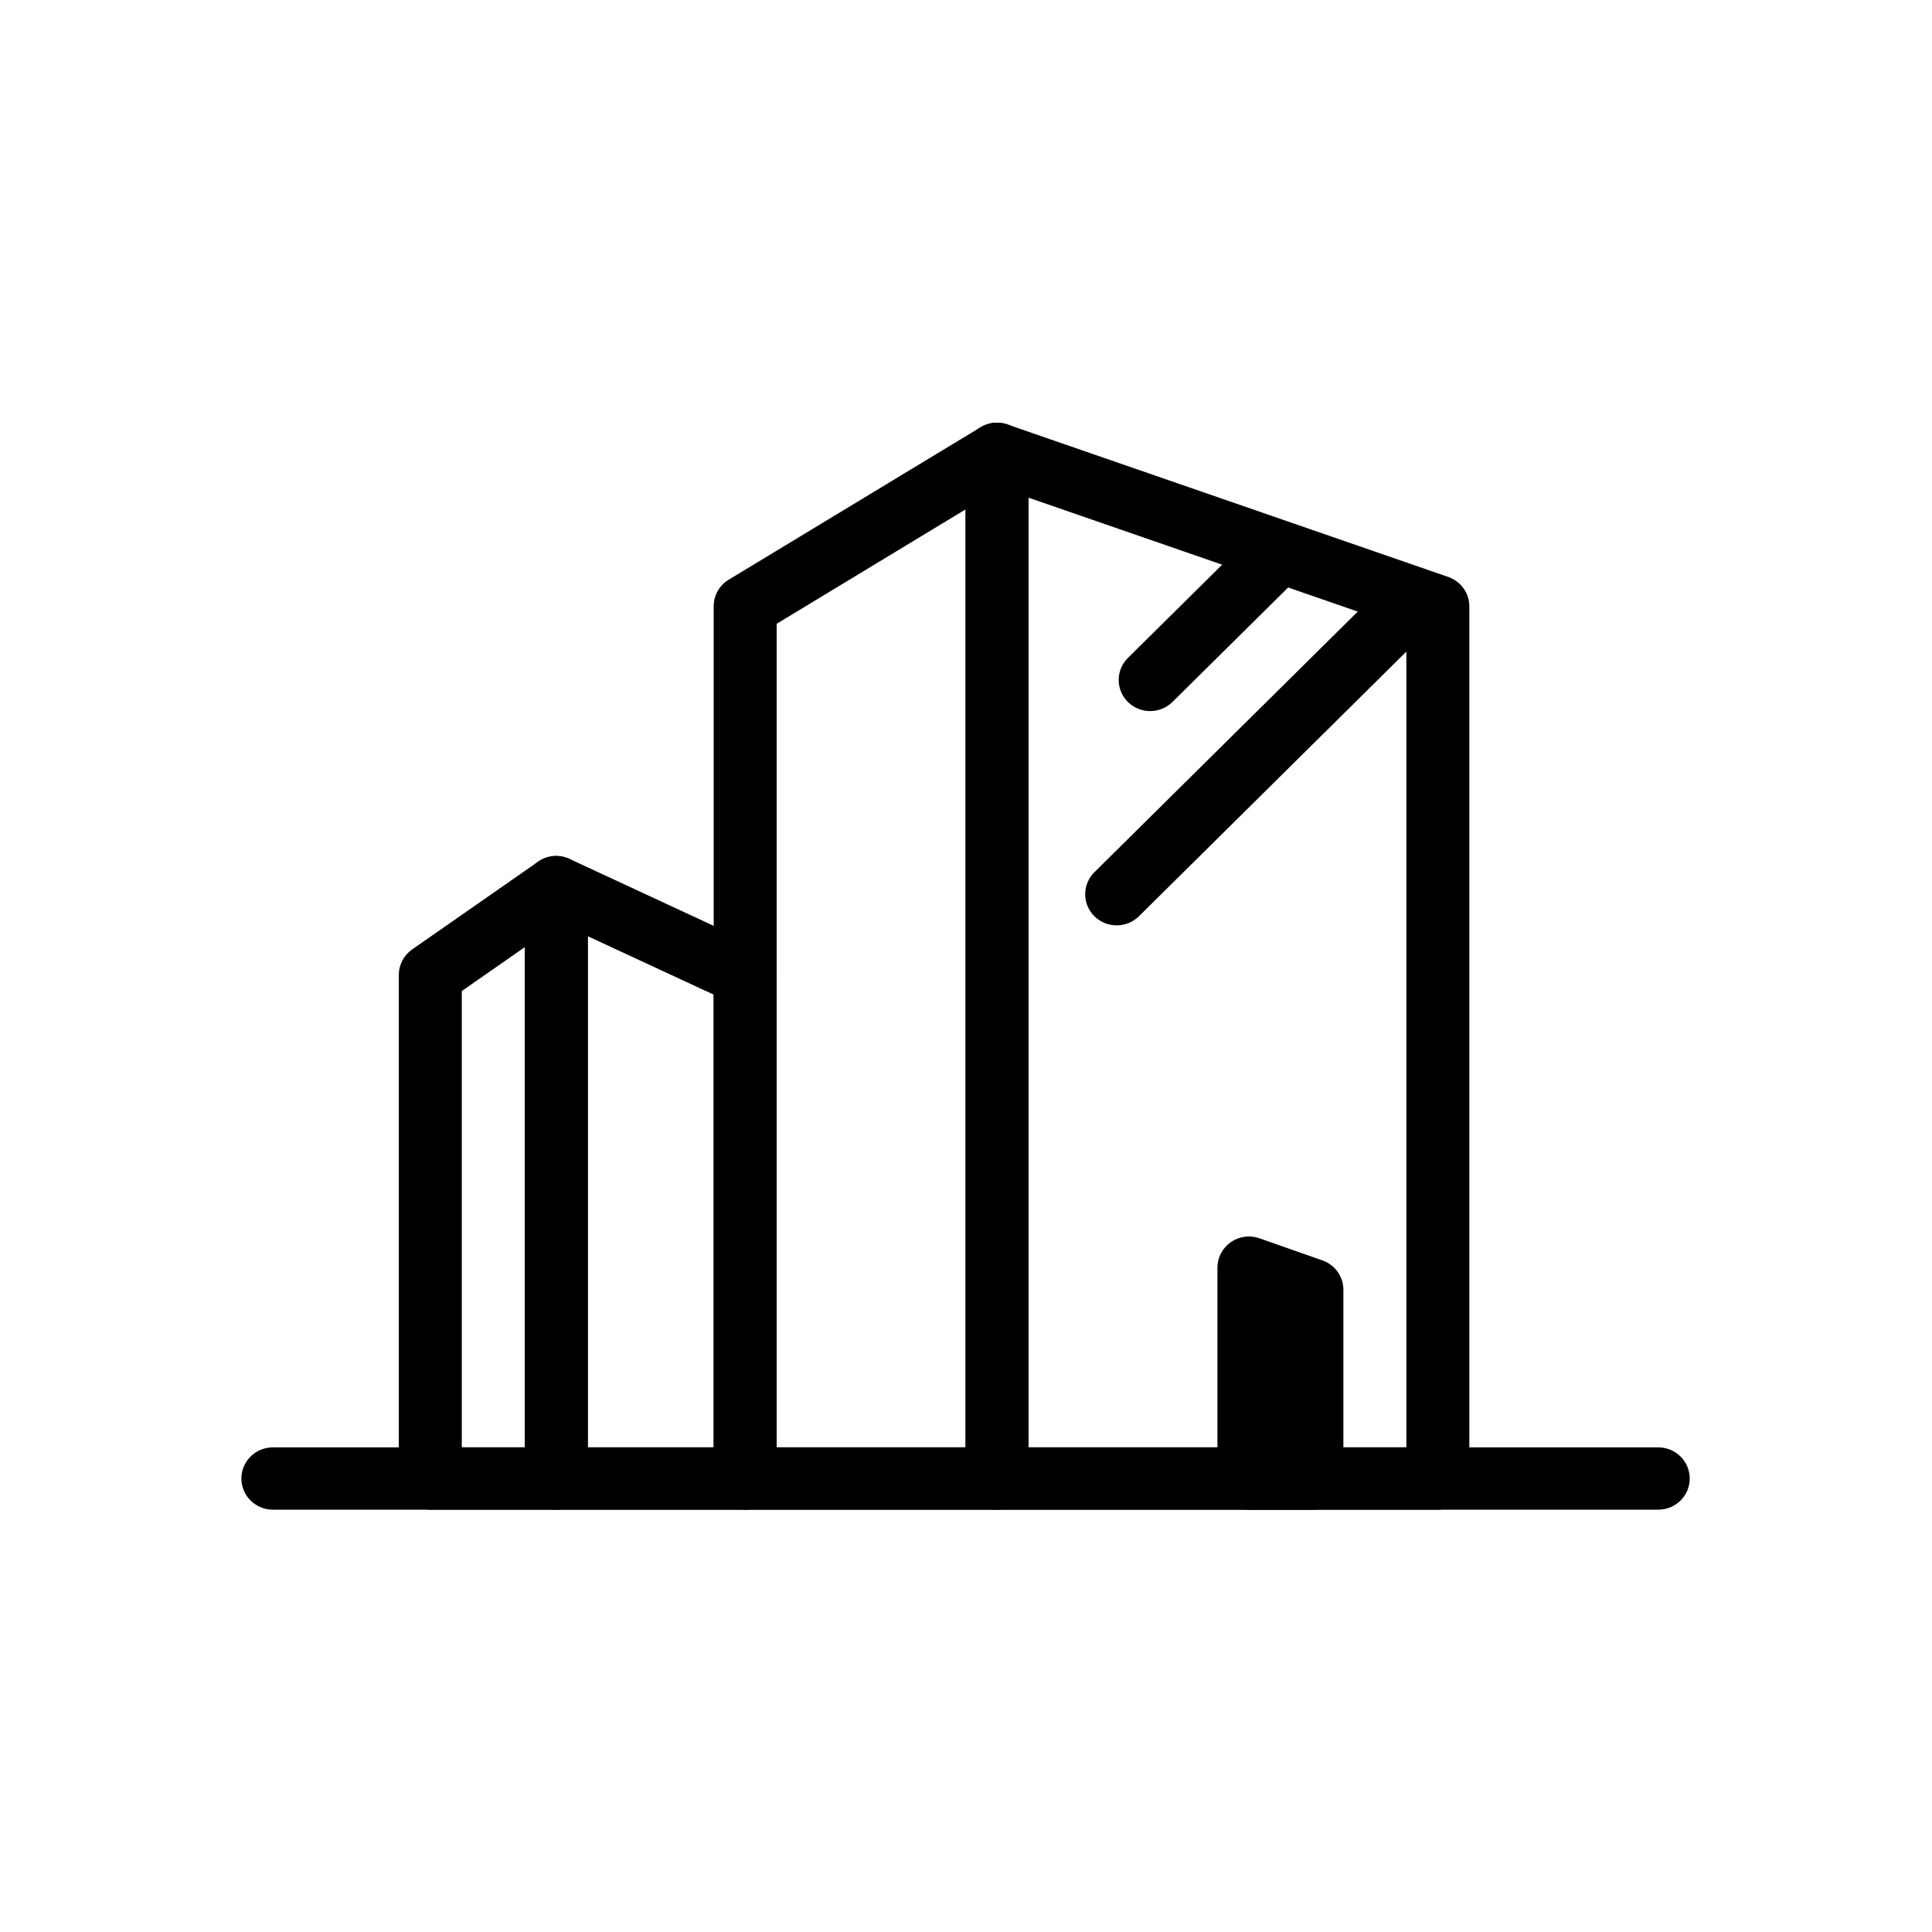 <?xml version="1.0" encoding="UTF-8" standalone="no"?>
<!-- Created with Inkscape (http://www.inkscape.org/) -->

<svg
   xmlns:dc="http://purl.org/dc/elements/1.1/"
   xmlns:cc="http://creativecommons.org/ns#"
   xmlns:rdf="http://www.w3.org/1999/02/22-rdf-syntax-ns#"
   xmlns:svg="http://www.w3.org/2000/svg"
   xmlns="http://www.w3.org/2000/svg"
   version="1.1"
   width="32"
   height="32"
   viewBox="0 0 32 32"
   id="Calque_1"
   xml:space="preserve"><defs
     id="defs3432" /><g
     transform="matrix(1.043,0,0,1.032,-0.739,1.785)"
     id="g3396"><g
       id="g3398"><path
         d="m 23.542,22.5 h -7 c -0.276,0 -0.5,-0.278 -0.5,-0.554 V 5.554 c 0,-0.162 0.078,-0.314 0.211,-0.408 0.133,-0.093 0.303,-0.118 0.454,-0.063 l 7,2.447 c 0.2,0.07 0.335,0.259 0.335,0.472 v 13.944 c 0,0.276 -0.224,0.554 -0.5,0.554 z m -6.5,-1 h 6 V 8.356 l -6,-2.098 V 21.5 z"
         id="path3400" /></g><g
       id="g3402"><path
         d="m 21.542,22.5 h -1 c -0.276,0 -0.5,-0.278 -0.5,-0.554 v -3.331 c 0,-0.162 0.079,-0.314 0.212,-0.408 0.132,-0.094 0.302,-0.118 0.456,-0.062 l 1,0.355 c 0.199,0.07 0.332,0.259 0.332,0.471 v 2.976 c 0,0.275 -0.224,0.553 -0.5,0.553 z"
         id="path3404" /></g><g
       id="g3406"><path
         d="m 16.542,22.5 h -4 c -0.276,0 -0.5,-0.278 -0.5,-0.554 V 8.001 c 0,-0.174 0.09,-0.336 0.239,-0.427 l 4,-2.447 c 0.153,-0.094 0.348,-0.097 0.505,-0.01 0.158,0.089 0.256,0.256 0.256,0.437 v 16.392 c 0,0.276 -0.224,0.554 -0.5,0.554 z m -3.5,-1 h 3 V 6.446 l -3,1.836 V 21.5 z"
         id="path3408" /></g><g
       id="g3410"><path
         d="m 12.542,22.5 h -3 c -0.276,0 -0.5,-0.278 -0.5,-0.554 v -9.438 c 0,-0.171 0.088,-0.33 0.232,-0.422 0.145,-0.091 0.324,-0.104 0.48,-0.03 l 3,1.408 c 0.176,0.082 0.287,0.258 0.287,0.452 v 8.029 c 10e-4,0.277 -0.223,0.555 -0.499,0.555 z m -2.5,-1 h 2 v -7.266 l -2,-0.938 V 21.5 z"
         id="path3412" /></g><g
       id="g3414"><path
         d="m 9.542,22.5 h -2 c -0.276,0 -0.5,-0.278 -0.5,-0.554 v -8.029 c 0,-0.163 0.079,-0.315 0.212,-0.409 l 2,-1.408 c 0.153,-0.108 0.352,-0.121 0.519,-0.034 0.166,0.086 0.27,0.257 0.27,0.443 v 9.438 C 10.042,22.222 9.818,22.5 9.542,22.5 z m -1.5,-1 h 1 v -8.028 l -1,0.704 V 21.5 z"
         id="path3416" /></g><g
       id="g3418"><path
         d="m 27.042,22.5 h -22 c -0.276,0 -0.5,-0.224 -0.5,-0.5 0,-0.276 0.224,-0.5 0.5,-0.5 h 22 c 0.276,0 0.5,0.224 0.5,0.5 0,0.276 -0.224,0.5 -0.5,0.5 z"
         id="path3420" /></g><g
       id="g3422"><path
         d="m 18.974,9.683 c -0.128,0 -0.256,-0.049 -0.354,-0.146 -0.195,-0.195 -0.195,-0.512 0,-0.707 l 1.997,-1.997 c 0.195,-0.195 0.512,-0.195 0.707,0 0.195,0.195 0.195,0.512 0,0.707 l -1.997,1.997 c -0.098,0.097 -0.225,0.146 -0.353,0.146 z"
         id="path3424" /></g><g
       id="g3426"><path
         d="m 18.442,13.122 c -0.129,0 -0.256,-0.049 -0.354,-0.146 -0.195,-0.195 -0.195,-0.512 0,-0.707 l 4.619,-4.62 c 0.195,-0.195 0.512,-0.195 0.707,0 0.195,0.195 0.195,0.512 0,0.707 l -4.619,4.62 c -0.097,0.097 -0.226,0.146 -0.353,0.146 z"
         id="path3428" /></g></g></svg>